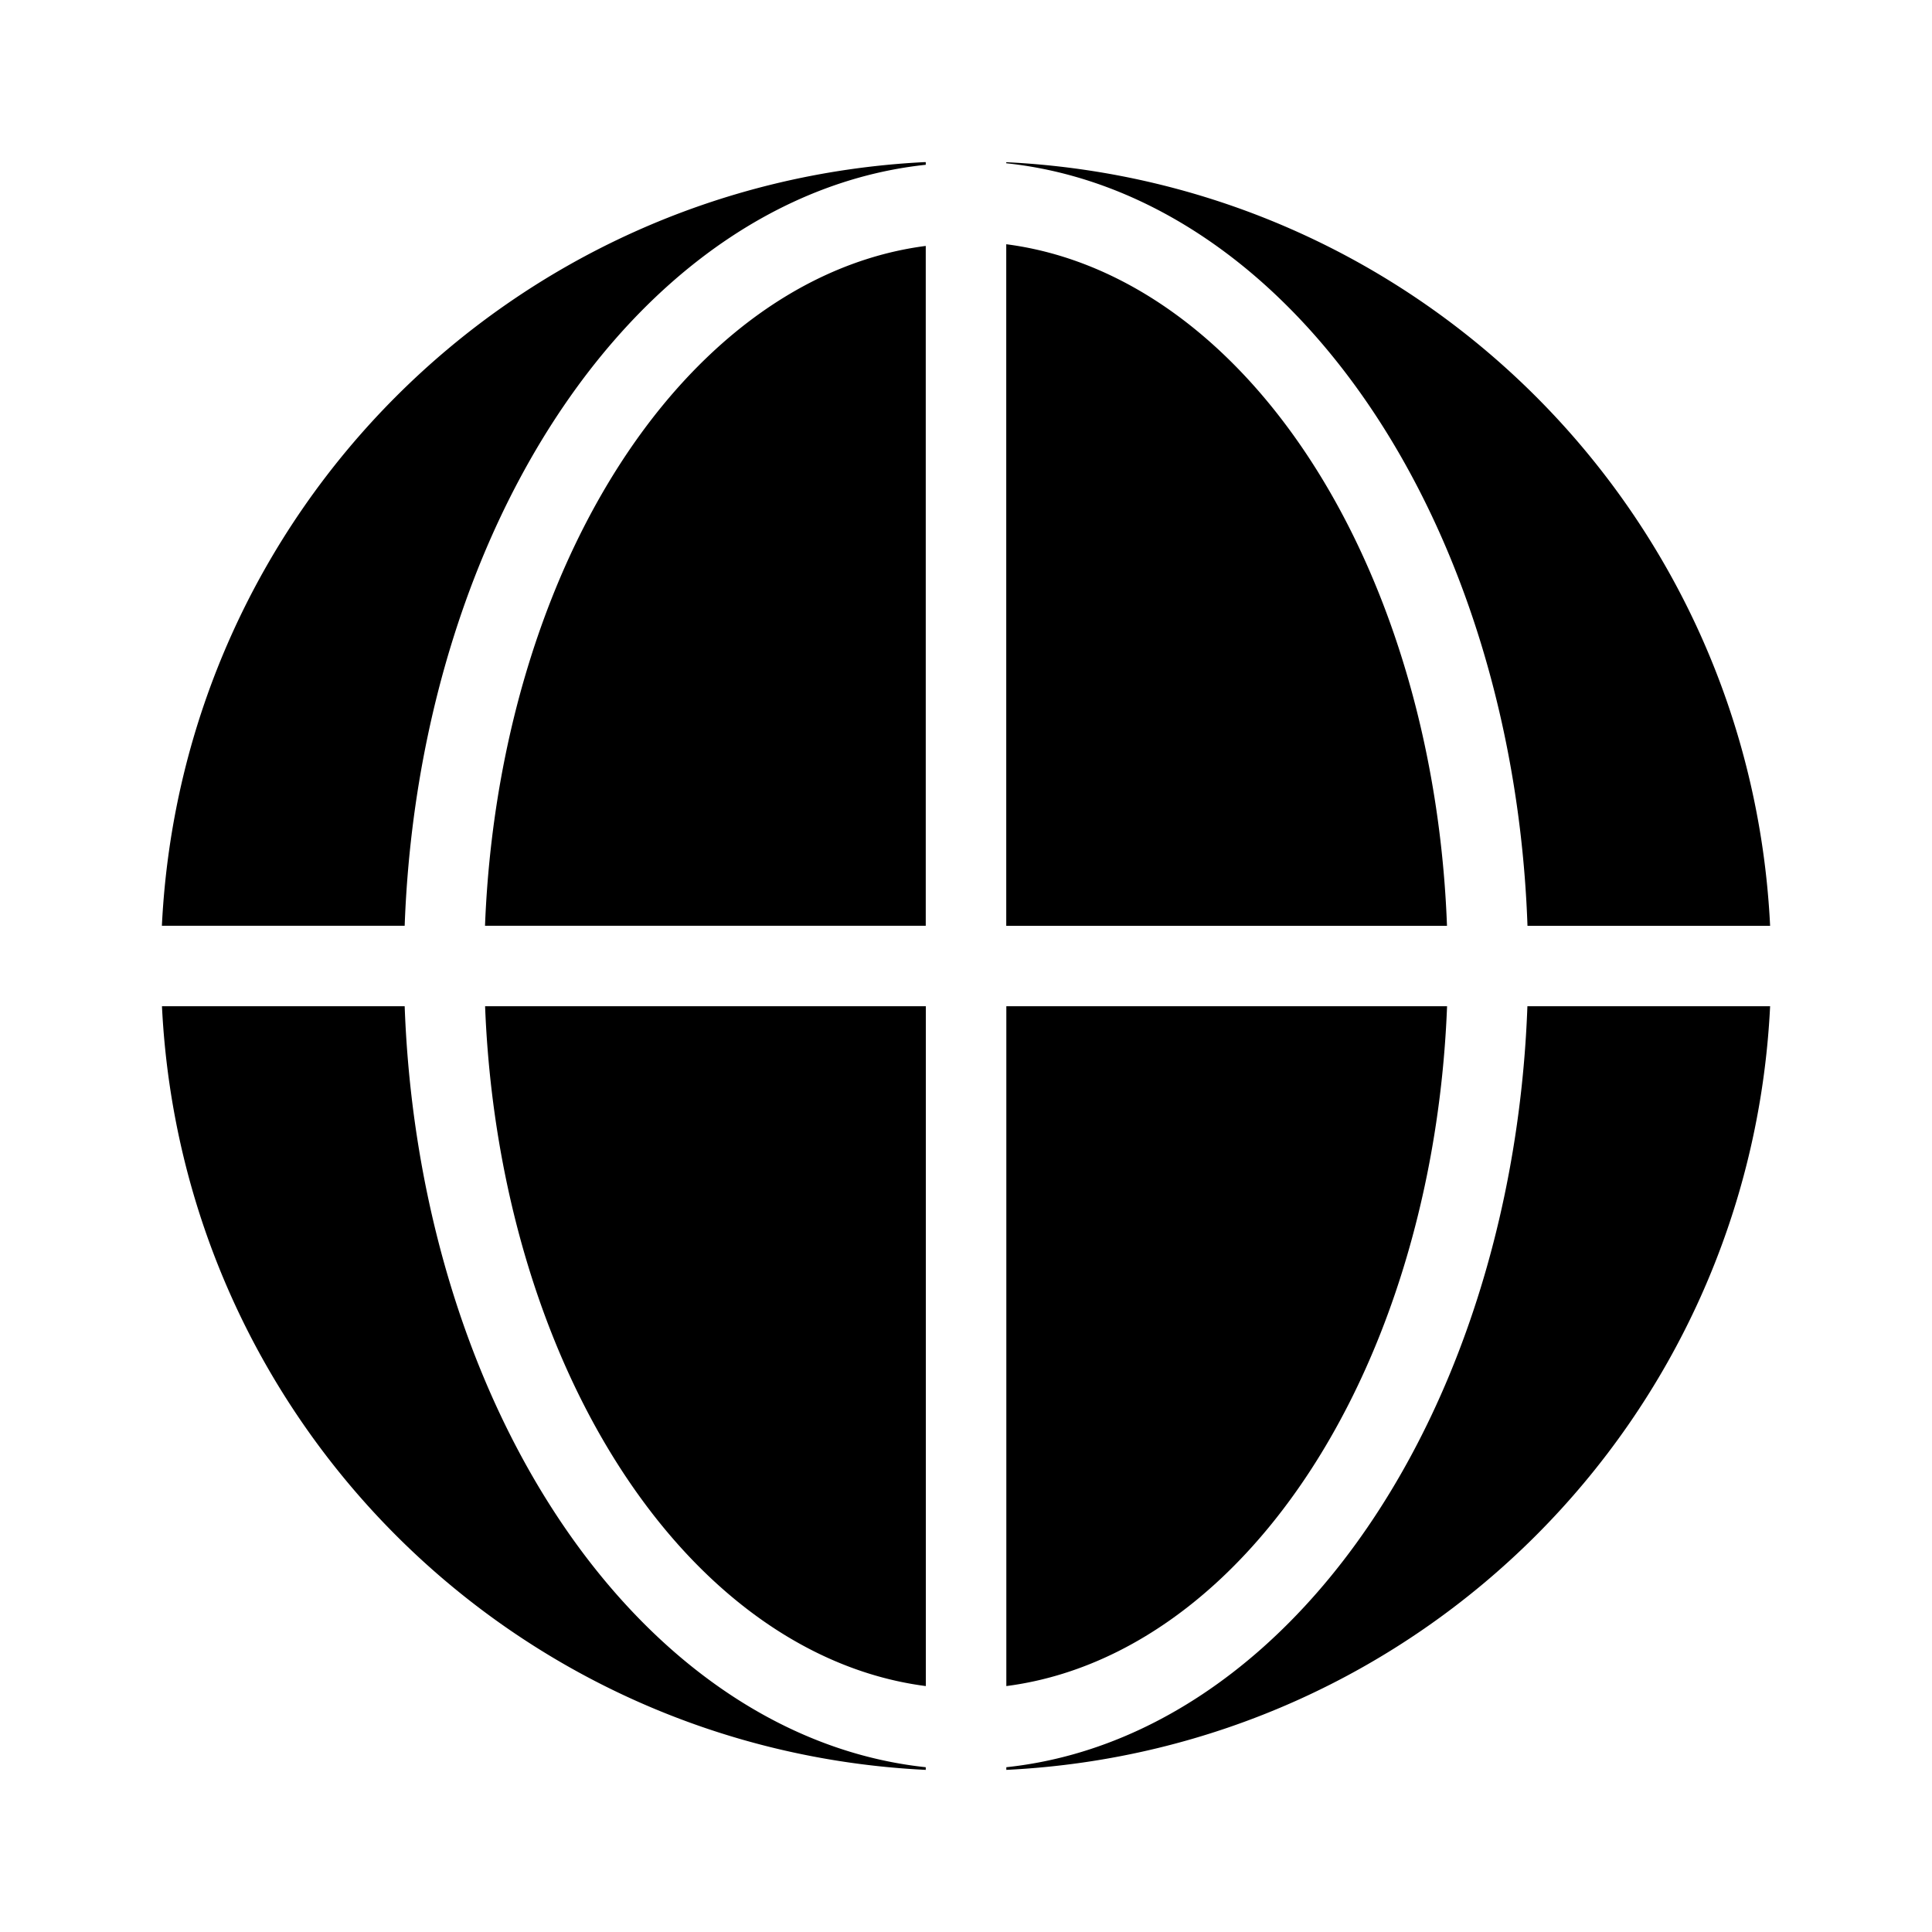 <svg width="24" height="24" fill="currentColor" version="1.1" viewBox="0 0 24 24" xmlns="http://www.w3.org/2000/svg">
 <path d="m11.484 2.014c-5.133 0.259-9.222 4.351-9.473 9.486h3.016a7 10 0 0 1 6.473-9.453v-0.033c-0.005 2.528e-4 -0.01-2.607e-4 -0.016 0zm1.016 0v0.014a7 10 0 0 1 6.475 9.473h3.014c-0.251-5.14-4.348-9.235-9.488-9.486zm0 1.02v8.467h5.475a6 9 0 0 0-5.475-8.467zm-1 0.021a6 9 0 0 0-5.475 8.445h5.475v-8.445zm-9.488 9.445c0.251 5.14 4.348 9.235 9.488 9.486v-0.033a7 10 0 0 1-6.473-9.453h-3.016zm4.014 0a6 9 0 0 0 5.475 8.445v-8.445h-5.475zm6.475 0v8.445a6 9 0 0 0 5.475-8.445h-5.475zm6.473 0a7 10 0 0 1-6.473 9.453v0.033c5.14-0.251 9.237-4.347 9.488-9.486h-3.016z"/>
</svg>
